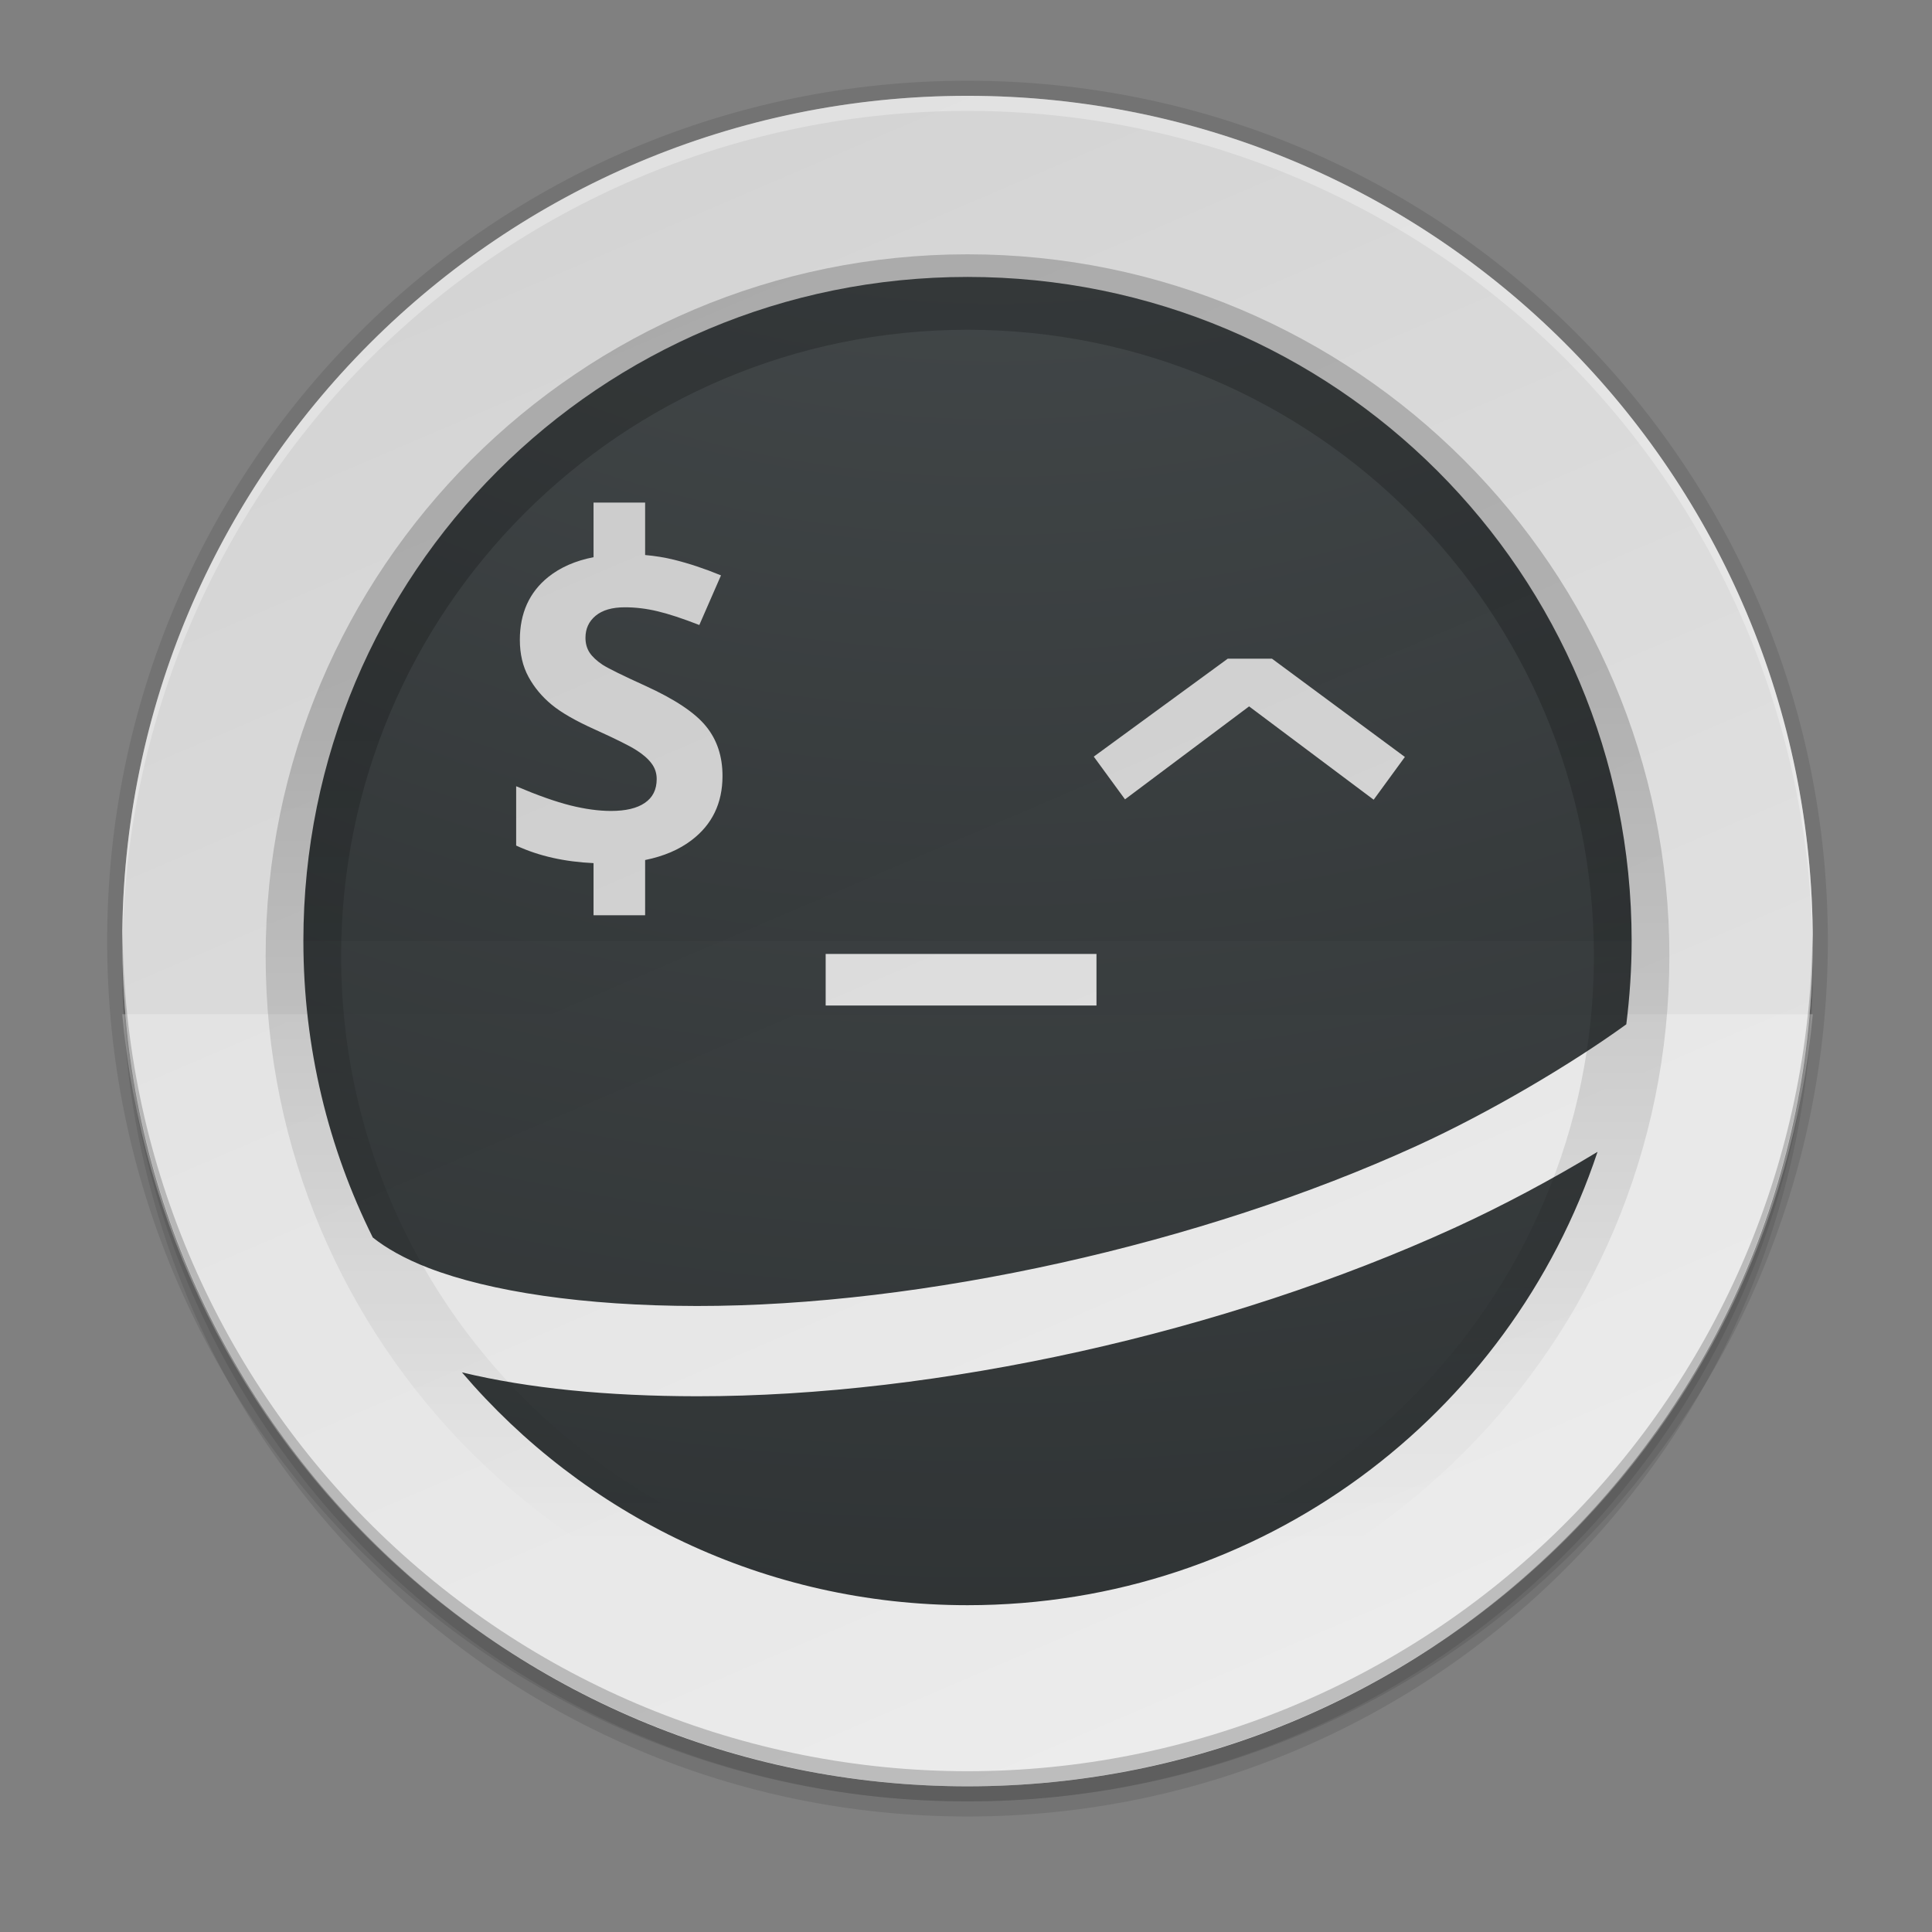 <svg fill="none" height="256" viewBox="0 0 256 256" width="256" xmlns="http://www.w3.org/2000/svg" xmlns:xlink="http://www.w3.org/1999/xlink"><rect x="0" y="0" width="256" height="256" fill="#808080" stroke="none"/><linearGradient id="a" gradientUnits="userSpaceOnUse" x1="176.2" x2="80.2" y1="236.696" y2="12.696"><stop offset="0" stop-color="#e6e6e6"/><stop offset="1" stop-color="#d3d3d3"/></linearGradient><radialGradient id="b" cx="0" cy="0" gradientTransform="matrix(0 368.474 -452.368 0 131.95 -45.997)" gradientUnits="userSpaceOnUse" r="1"><stop offset="0" stop-color="#404648"/><stop offset="1" stop-color="#0c1011"/></radialGradient><linearGradient id="c" gradientUnits="userSpaceOnUse" x1="128.2" x2="128.2" y1="92.696" y2="204.696"><stop offset="0"/><stop offset="1" stop-opacity="0"/></linearGradient><g fill="#000"><path d="m128.2 240.696c61.856 0 112-50.144 112-112 0-61.856-50.144-112-112-112-61.856 0-112 50.144-112 112 0 61.856 50.144 112 112 112z" opacity=".1"/><path d="m128.2 238.696c61.856 0 112-50.144 112-112 0-61.856-50.144-112-112-112-61.856 0-112 50.144-112 112 0 61.856 50.144 112 112 112z" opacity=".1"/><path d="m128.2 238.696c62.96 0 114-51.039 114-114 0-62.96-51.04-114-114-114-62.96 0-114 51.04-114 114 0 62.961 51.04 114 114 114z" opacity=".1"/></g><path d="m128.2 12.696c-61.856 0-112 50.144-112 112 0 61.856 50.144 112 112 112 61.856 0 112-50.144 112-112 0-61.856-50.144-112-112-112z" fill="url(#a)"/><path d="m16.2 134.392c2.551 27.943 15.449 53.925 36.164 72.851s47.754 29.43 75.814 29.453c28.067-.011 55.116-10.511 75.841-29.438s33.629-44.915 36.181-72.866z" fill="#fff" opacity=".25"/><path d="m128.2 36.696c-48.752 0-88 39.248-88 88 0 14.138 3.32 27.463 9.195 39.277 1.752 1.398 4.206 2.81 7.391 4.039 8.108 3.127 20.552 5.021 35.543 5.038 29.864.028 66.804-8.162 95.362-21.204 9.737-4.447 20.546-10.862 27.802-16.118.449-3.616.707-7.291.707-11.032 0-48.752-39.248-88-88-88zm-49.554 29.9h6.837v6.948c1.315.115 2.59.317 3.823.624 1.989.491 4.068 1.181 6.229 2.072l-2.871 6.576c-2.238-.873-4.091-1.481-5.564-1.827-1.454-.346-2.888-.519-4.303-.519-1.683 0-2.975.374-3.873 1.12s-1.346 1.718-1.346 2.919c0 .746.181 1.4.544 1.964.363.546.938 1.083 1.722 1.611.803.509 2.685 1.436 5.65 2.782 3.921 1.783 6.609 3.575 8.062 5.376 1.454 1.783 2.18 3.975 2.18 6.576 0 3.602-1.368 6.441-4.103 8.514-1.652 1.261-3.705 2.132-6.149 2.626v7.317h-6.837v-6.906c-3.805-.175-7.239-.926-10.252-2.327v-7.859c2.83 1.201 5.22 2.046 7.171 2.537 1.97.491 3.769.735 5.395.735 1.951 0 3.442-.353 4.475-1.063 1.052-.709 1.579-1.763 1.579-3.163 0-.783-.228-1.475-.688-2.076-.459-.618-1.141-1.209-2.04-1.772-.88-.564-2.686-1.462-5.42-2.699-2.563-1.146-4.483-2.249-5.764-3.304s-2.306-2.282-3.071-3.683c-.765-1.401-1.149-3.038-1.149-4.911 0-3.529 1.254-6.304 3.759-8.323 1.611-1.289 3.615-2.163 6.006-2.629zm84.034 20.686h5.869l17.605 13.018-4.135 5.666-16.506-12.366-16.443 12.318-4.138-5.662zm-53.275 39.121h35.884v6.834h-35.884zm102.275 26.221c-6.023 3.651-12.622 7.181-19.017 10.102-30.348 13.859-68.326 22.315-100.344 22.286-11.792-.016-22.271-1.032-31.109-3.166 16.116 18.892 40.098 30.851 66.99 30.851 38.977 0 71.853-25.099 83.48-60.073z" fill="url(#b)" opacity=".9"/><path d="m40.2 124.696c0-11.556 2.276-22.999 6.699-33.676 4.422-10.677 10.905-20.378 19.076-28.549 8.172-8.171 17.873-14.653 28.549-19.076 10.677-4.422 22.12-6.699 33.676-6.699s23 2.276 33.676 6.699c10.677 4.423 20.378 10.905 28.549 19.076 8.172 8.172 14.654 17.873 19.076 28.549 4.423 10.677 6.699 22.12 6.699 33.676z" fill="#000" opacity=".05"/><path d="m128.2 38.696c-48.601 0-88 39.399-88 88s39.399 88 88 88 88-39.399 88-88-39.399-88-88-88z" opacity=".2" stroke="url(#c)" stroke-linejoin="round" stroke-width="10"/><path d="m128.2 12.696c-14.708 0-29.272 2.897-42.861 8.525-13.588 5.629-25.935 13.878-36.335 24.279-10.4 10.4-18.65 22.747-24.279 36.335s-8.525 28.152-8.525 42.861c.012.39.025.78.041 1.17.219-29.553 12.11-57.822 33.082-78.645 20.971-20.824 49.324-32.514 78.877-32.525 29.496.009 57.797 11.653 78.759 32.404 20.962 20.751 32.892 48.932 33.2 78.426.015-.277.028-.553.041-.83 0-14.708-2.897-29.272-8.526-42.861-5.628-13.588-13.878-25.935-24.278-36.335s-22.747-18.65-36.335-24.279c-13.589-5.628-28.153-8.525-42.861-8.525z" fill="#fff" opacity=".3"/><path d="m128.2 236.696c-29.704 0-58.192-11.8-79.196-32.804-21.004-21.004-32.804-49.492-32.804-79.196.012-.39.025-.78.041-1.17.219 29.553 12.11 57.822 33.082 78.646 20.971 20.823 49.324 32.514 78.877 32.524 29.496-.009 57.797-11.653 78.759-32.404 20.962-20.75 32.892-48.932 33.2-78.426.015.277.028.553.041.83 0 29.704-11.8 58.192-32.804 79.196s-49.492 32.804-79.196 32.804z" fill="#000" opacity=".2"/></svg>